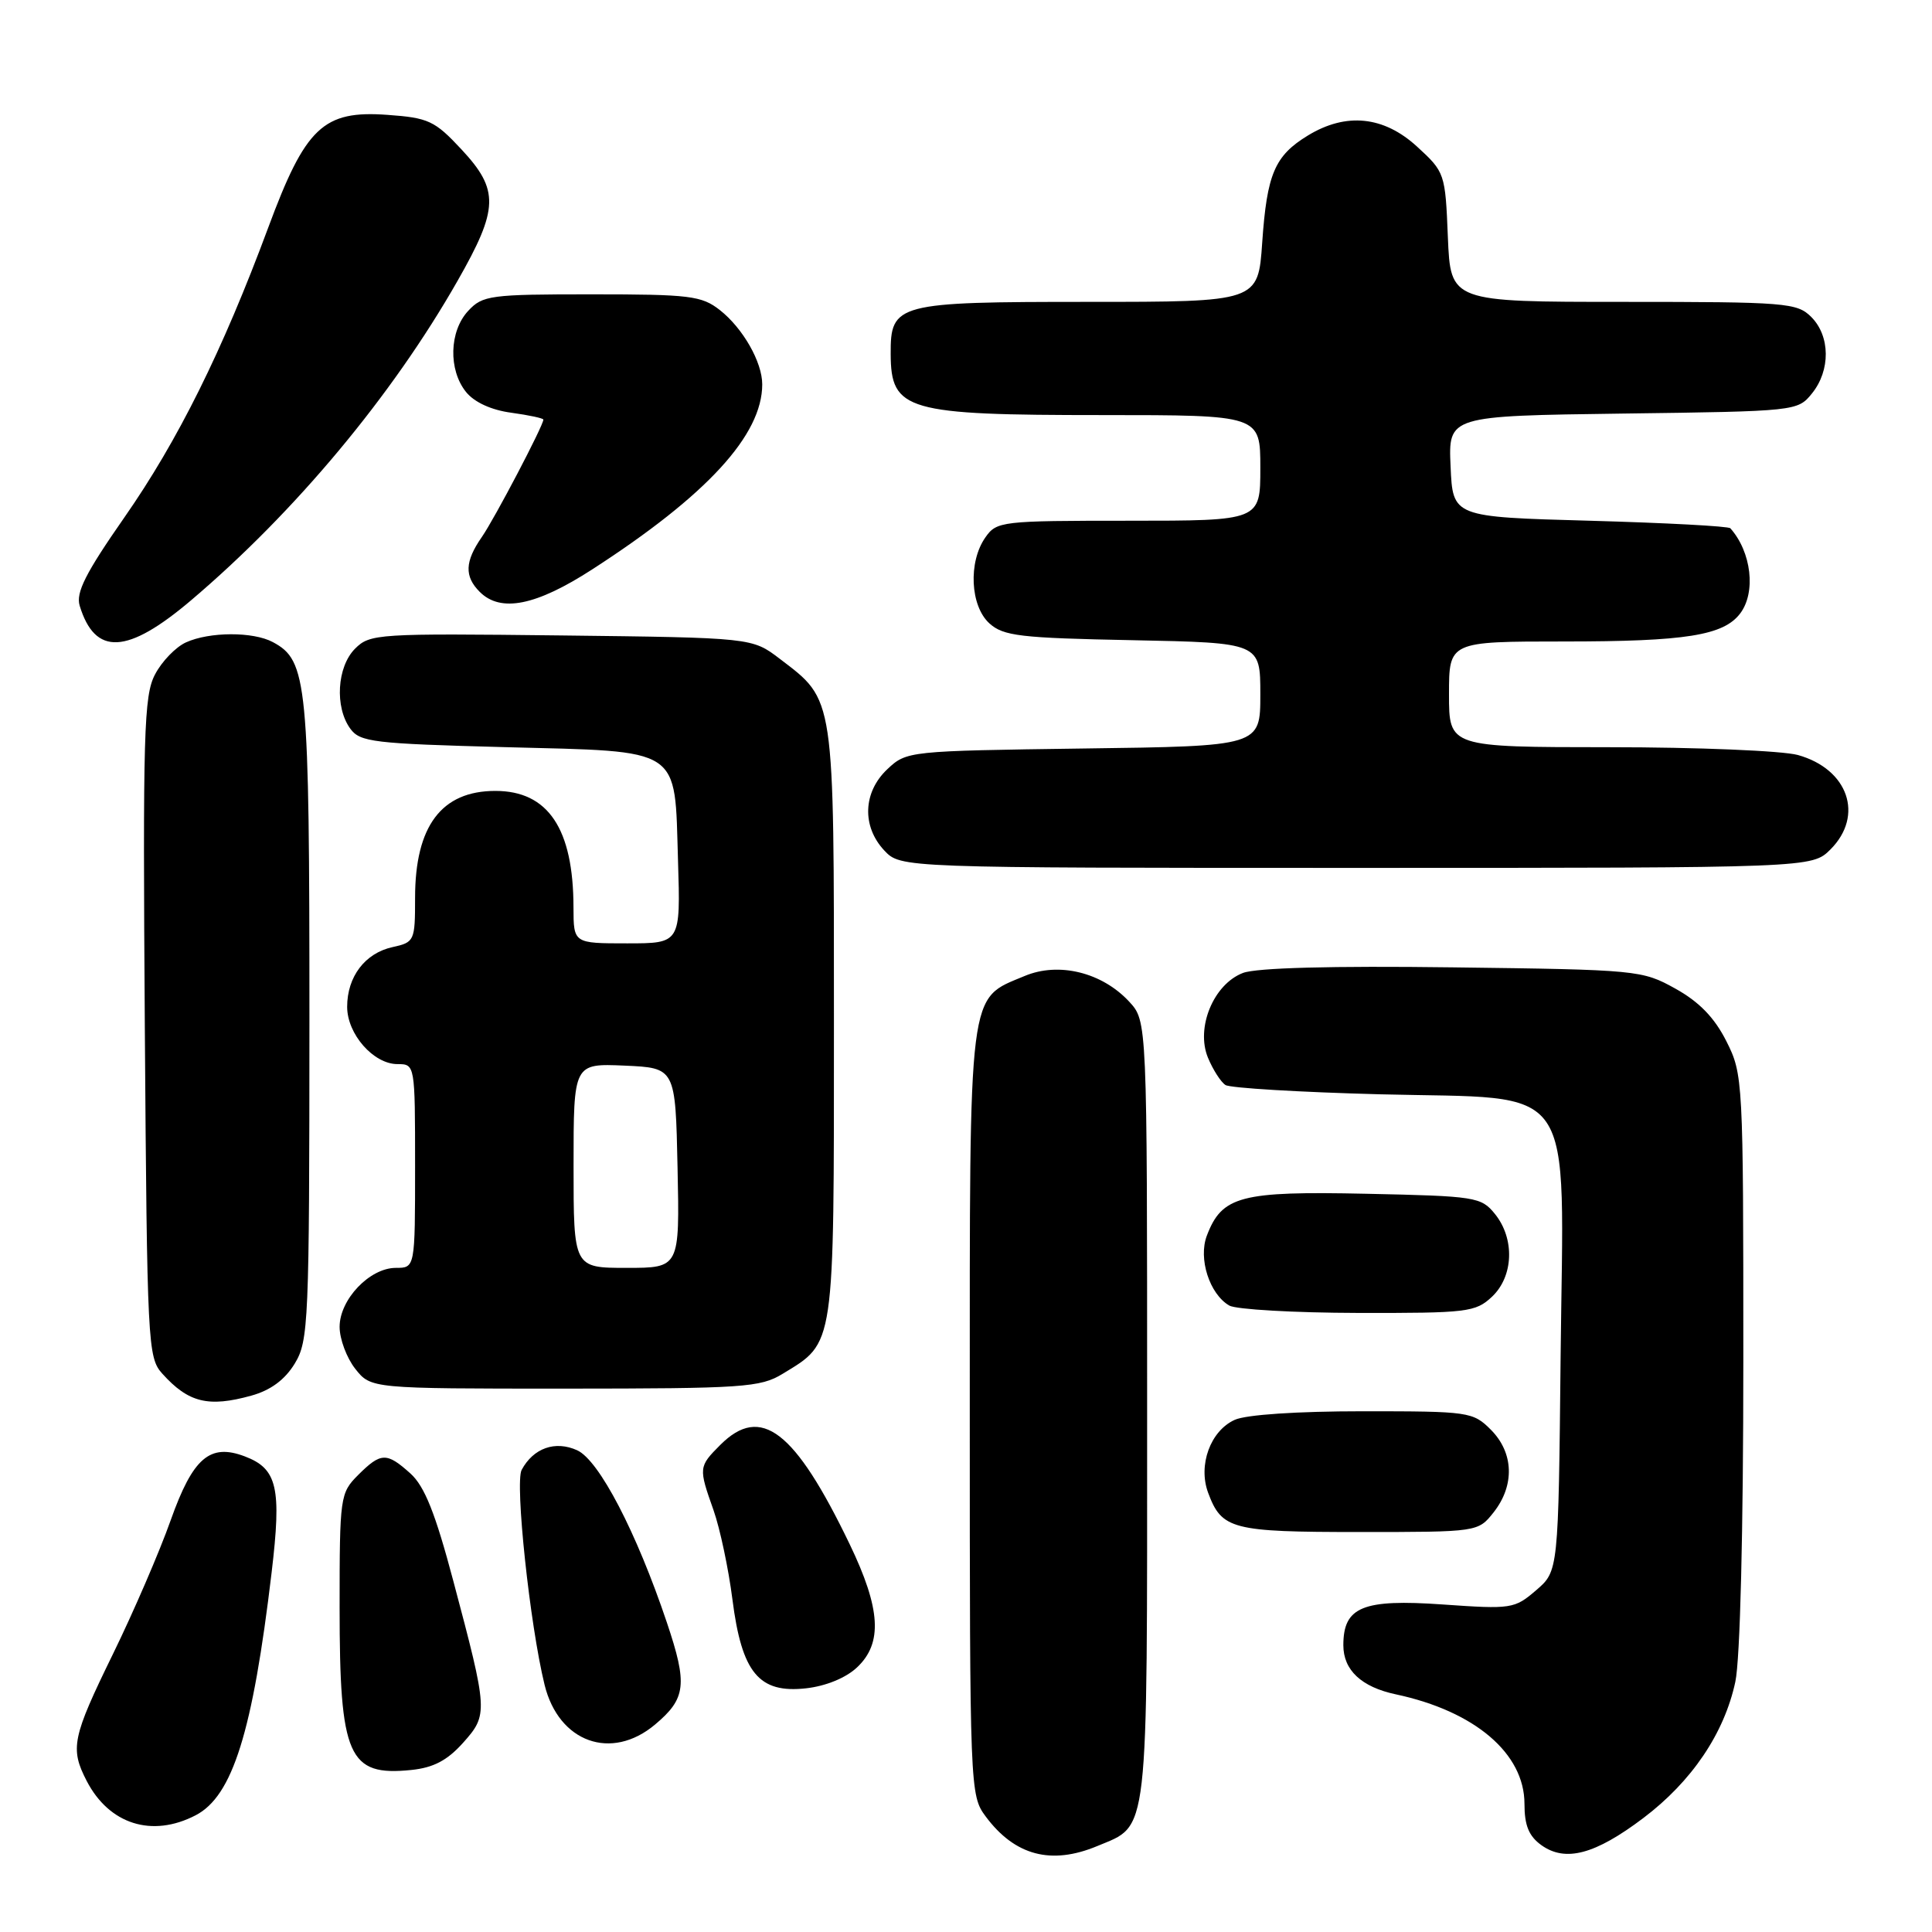 <?xml version="1.0" encoding="UTF-8" standalone="no"?>
<!DOCTYPE svg PUBLIC "-//W3C//DTD SVG 1.1//EN" "http://www.w3.org/Graphics/SVG/1.1/DTD/svg11.dtd" >
<svg xmlns="http://www.w3.org/2000/svg" xmlns:xlink="http://www.w3.org/1999/xlink" version="1.1" viewBox="0 0 256 256">
 <g >
 <path fill="currentColor"
d=" M 145.40 244.61 C 152.28 241.73 152.00 244.18 152.00 186.92 C 152.00 135.29 152.00 135.29 149.62 132.72 C 146.02 128.84 140.29 127.43 135.78 129.32 C 128.22 132.48 128.50 130.28 128.50 187.13 C 128.50 237.07 128.53 237.90 130.60 240.68 C 134.46 245.88 139.29 247.16 145.40 244.61 Z  M 217.75 240.90 C 224.17 236.05 228.48 229.67 229.94 222.85 C 230.58 219.86 231.00 203.01 231.00 180.16 C 231.00 143.01 230.96 142.35 228.75 137.96 C 227.17 134.83 225.15 132.75 222.00 131.00 C 217.59 128.55 217.01 128.49 192.50 128.18 C 176.44 127.97 166.50 128.24 164.70 128.92 C 160.80 130.41 158.42 136.18 160.06 140.15 C 160.72 141.74 161.76 143.37 162.38 143.77 C 163.00 144.17 172.20 144.72 182.84 145.00 C 209.33 145.68 207.18 142.57 206.79 179.69 C 206.50 208.18 206.50 208.18 203.54 210.72 C 200.68 213.18 200.27 213.24 191.15 212.60 C 180.57 211.86 178.00 212.91 178.00 218.00 C 178.00 221.30 180.39 223.54 184.96 224.51 C 195.42 226.74 202.00 232.34 202.00 239.02 C 202.00 241.89 202.58 243.30 204.25 244.50 C 207.43 246.77 211.36 245.73 217.75 240.90 Z  M 25.91 240.54 C 30.82 238.01 33.48 229.50 35.99 208.37 C 37.33 197.13 36.75 194.61 32.44 192.98 C 27.81 191.22 25.56 193.16 22.62 201.43 C 21.14 205.61 17.69 213.60 14.96 219.18 C 9.56 230.23 9.26 231.67 11.49 235.99 C 14.47 241.73 20.14 243.53 25.91 240.54 Z  M 61.35 230.94 C 64.70 227.19 64.67 226.81 60.07 209.50 C 57.68 200.49 56.26 196.94 54.39 195.25 C 51.23 192.41 50.48 192.43 47.45 195.45 C 45.07 197.84 45.00 198.31 45.00 213.00 C 45.00 232.78 46.15 235.39 54.50 234.53 C 57.43 234.23 59.26 233.27 61.35 230.94 Z  M 86.80 228.51 C 90.91 225.06 91.12 223.19 88.37 215.01 C 84.33 203.00 79.38 193.49 76.48 192.17 C 73.57 190.85 70.68 191.87 69.12 194.77 C 68.21 196.49 70.21 215.31 72.16 223.25 C 74.03 230.87 81.01 233.38 86.80 228.51 Z  M 113.56 220.94 C 116.98 217.73 116.71 213.18 112.58 204.60 C 105.31 189.51 100.83 186.08 95.45 191.45 C 92.56 194.35 92.55 194.47 94.55 200.12 C 95.40 202.53 96.53 207.85 97.05 211.93 C 98.29 221.66 100.56 224.41 106.81 223.71 C 109.42 223.42 112.09 222.33 113.56 220.94 Z  M 197.93 200.37 C 200.73 196.80 200.58 192.49 197.55 189.45 C 195.17 187.07 194.65 187.00 180.59 187.00 C 171.89 187.00 165.10 187.45 163.60 188.14 C 160.38 189.60 158.73 194.14 160.08 197.79 C 161.89 202.66 163.21 203.00 180.12 203.00 C 195.85 203.00 195.85 203.00 197.93 200.37 Z  M 33.30 184.93 C 35.86 184.22 37.74 182.83 39.05 180.69 C 40.89 177.66 40.99 175.33 41.00 135.22 C 41.00 90.23 40.74 87.54 36.15 85.08 C 33.53 83.68 27.76 83.70 24.64 85.12 C 23.29 85.73 21.44 87.64 20.54 89.37 C 19.06 92.17 18.92 97.11 19.19 136.15 C 19.49 178.15 19.58 179.88 21.50 182.01 C 24.96 185.86 27.61 186.51 33.30 184.93 Z  M 103.70 182.04 C 110.66 177.80 110.50 178.90 110.50 135.54 C 110.50 91.90 110.65 92.88 103.33 87.30 C 99.66 84.50 99.66 84.50 74.38 84.20 C 50.02 83.92 49.02 83.98 47.05 85.95 C 44.65 88.35 44.33 93.70 46.42 96.56 C 47.71 98.33 49.50 98.54 66.88 99.00 C 90.59 99.62 89.37 98.82 89.84 114.03 C 90.18 125.00 90.18 125.00 83.09 125.00 C 76.00 125.00 76.00 125.00 75.99 120.25 C 75.98 109.80 72.63 104.80 65.64 104.80 C 58.50 104.80 55.00 109.45 55.00 118.97 C 55.00 124.68 54.92 124.86 52.00 125.50 C 48.37 126.30 46.00 129.41 46.00 133.41 C 46.00 137.02 49.49 141.00 52.67 141.00 C 54.99 141.00 55.00 141.04 55.00 154.50 C 55.00 168.00 55.00 168.00 52.45 168.00 C 48.99 168.00 45.00 172.18 45.00 175.82 C 45.00 177.42 45.93 179.92 47.07 181.37 C 49.15 184.00 49.15 184.00 74.82 184.00 C 98.51 183.99 100.75 183.84 103.70 182.04 Z  M 197.69 171.83 C 200.56 169.13 200.74 164.14 198.09 160.86 C 196.26 158.60 195.56 158.49 181.03 158.18 C 164.38 157.82 161.91 158.47 159.91 163.74 C 158.76 166.77 160.26 171.46 162.88 172.99 C 163.77 173.51 171.45 173.95 179.94 173.97 C 194.43 174.00 195.51 173.87 197.69 171.83 Z  M 242.55 112.55 C 247.03 108.06 244.90 101.90 238.22 100.04 C 236.17 99.48 224.94 99.01 213.25 99.01 C 192.00 99.00 192.00 99.00 192.00 92.00 C 192.00 85.00 192.00 85.00 207.26 85.00 C 223.37 85.00 228.37 84.20 230.58 81.29 C 232.70 78.50 232.08 73.14 229.28 70.00 C 229.04 69.72 220.66 69.28 210.67 69.00 C 192.50 68.50 192.50 68.50 192.21 61.80 C 191.91 55.11 191.91 55.11 215.05 54.80 C 237.98 54.50 238.20 54.48 240.09 52.14 C 242.57 49.08 242.53 44.53 240.00 42.00 C 238.12 40.12 236.67 40.00 215.10 40.00 C 192.21 40.00 192.21 40.00 191.85 31.42 C 191.51 22.97 191.45 22.80 187.76 19.42 C 183.35 15.38 178.37 14.87 173.31 17.95 C 168.90 20.64 167.88 23.04 167.25 32.13 C 166.71 40.00 166.71 40.00 144.19 40.00 C 118.79 40.00 117.99 40.21 118.02 46.90 C 118.05 54.42 120.07 55.00 146.07 55.00 C 167.00 55.00 167.00 55.00 167.00 62.00 C 167.00 69.00 167.00 69.00 149.56 69.00 C 132.66 69.00 132.06 69.07 130.56 71.22 C 128.28 74.48 128.56 80.29 131.10 82.60 C 132.96 84.28 135.17 84.54 150.10 84.83 C 167.00 85.17 167.00 85.17 167.00 92.02 C 167.00 98.87 167.00 98.87 143.58 99.18 C 120.37 99.50 120.13 99.52 117.58 101.92 C 114.35 104.96 114.18 109.49 117.17 112.69 C 119.35 115.00 119.35 115.00 179.72 115.00 C 240.09 115.00 240.09 115.00 242.55 112.55 Z  M 25.31 79.55 C 39.10 67.85 51.95 52.45 60.63 37.21 C 66.09 27.64 66.16 25.17 61.14 19.79 C 57.61 16.00 56.78 15.61 51.34 15.22 C 42.83 14.60 40.48 16.83 35.53 30.19 C 29.48 46.49 23.57 58.40 16.46 68.59 C 11.33 75.95 10.03 78.53 10.56 80.27 C 12.60 86.93 16.86 86.72 25.31 79.55 Z  M 78.50 75.43 C 93.67 65.63 101.00 57.65 101.00 50.93 C 101.00 47.98 98.44 43.49 95.39 41.09 C 92.97 39.19 91.42 39.00 78.40 39.00 C 64.95 39.00 63.95 39.13 62.04 41.19 C 59.52 43.89 59.39 49.02 61.76 51.95 C 62.86 53.31 65.12 54.34 67.76 54.69 C 70.09 55.01 72.00 55.42 72.00 55.60 C 72.00 56.39 65.53 68.73 63.85 71.15 C 61.59 74.40 61.51 76.37 63.57 78.43 C 66.35 81.20 71.02 80.27 78.50 75.43 Z  M 76.00 154.45 C 76.00 140.91 76.00 140.91 82.75 141.20 C 89.50 141.50 89.50 141.50 89.78 154.75 C 90.06 168.00 90.06 168.00 83.03 168.00 C 76.00 168.00 76.00 168.00 76.00 154.45 Z "/>
</g>
</svg>